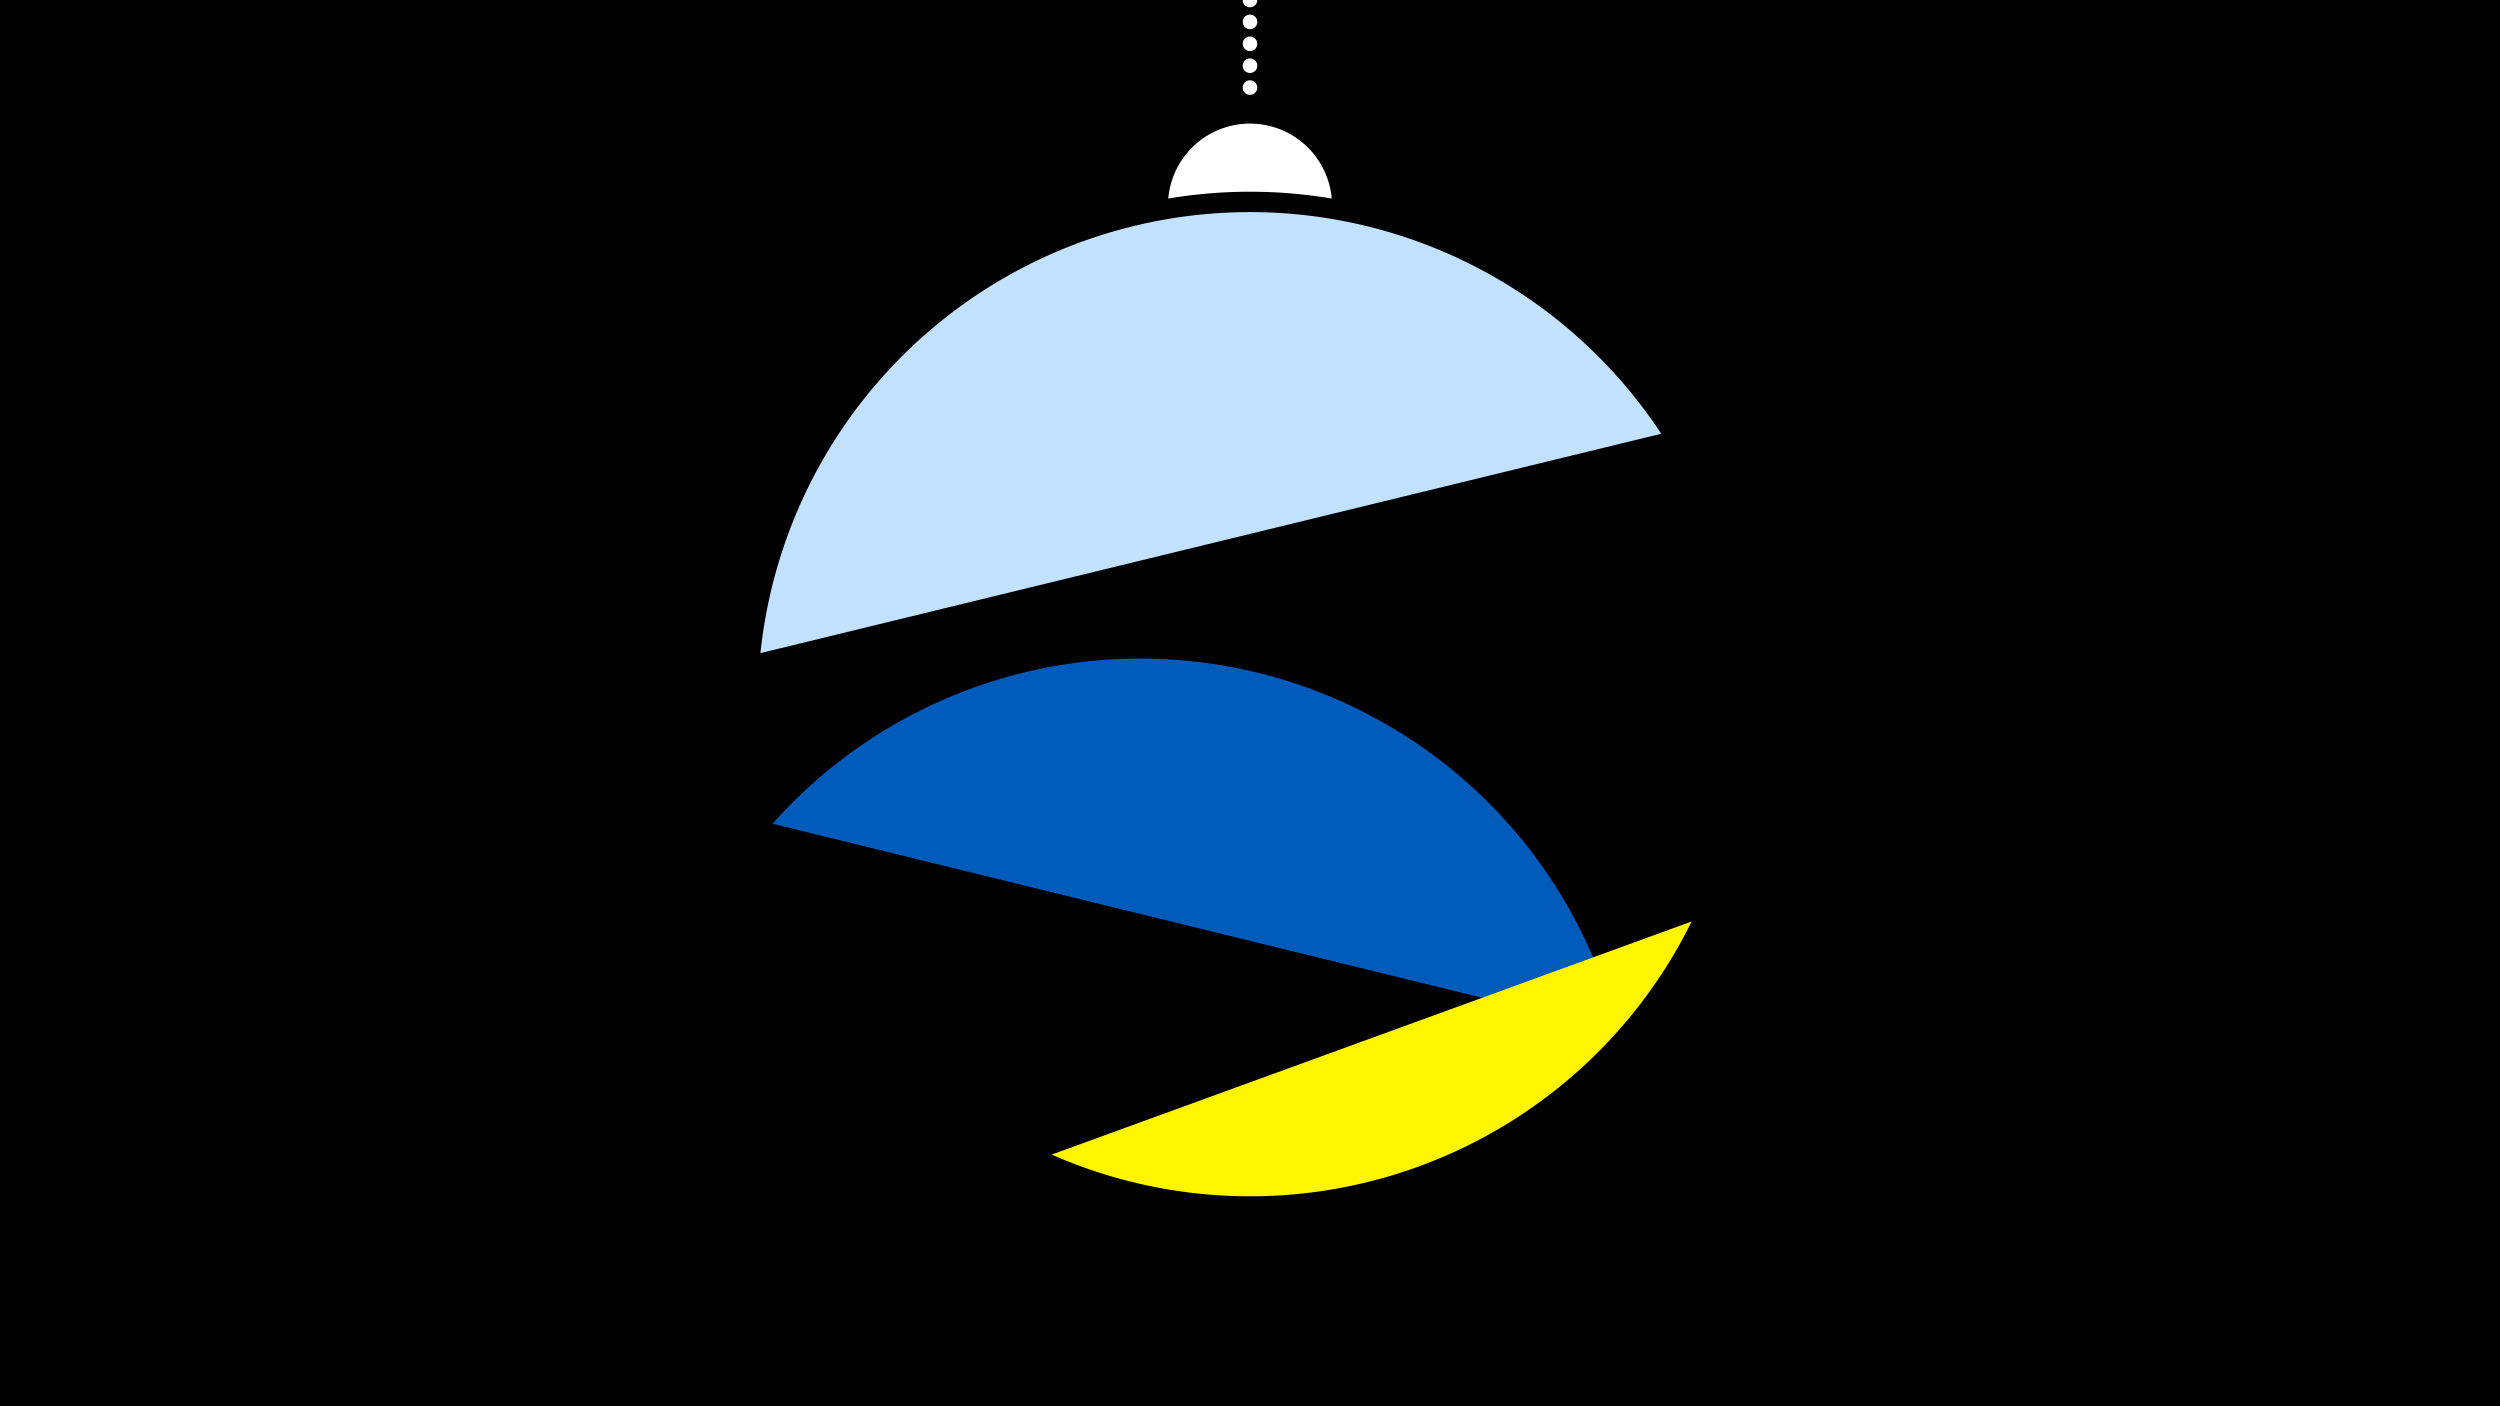 <svg width="1200" height="675" viewBox="-500 -500 1200 675" xmlns="http://www.w3.org/2000/svg"><path d="M-500-500h1200v675h-1200z" fill="#000"/><path d="M139.228,-404.694A 39.375 39.375 0 0 0 60.772 -404.694A 236 236 0 0 1 139.228 -404.694" fill="#fff"/><path d="M100,-500V-447.469" stroke="#fff" stroke-linecap="round" stroke-dasharray="0.01 10.5" stroke-width="7"/><path d="M-135-186.5l432.4-105.3a236.3 236.3 0 0 0-432.4 105.3" fill="#c2e1ff" /><path d="M-129.2-104.6l405.8 99.5a236.3 236.3 0 0 0-405.8-99.5" fill="#005bbb" /><path d="M4.8 54.2l307.2-111.9a236.3 236.3 0 0 1-307.2 111.9" fill="#fff500" /></svg>